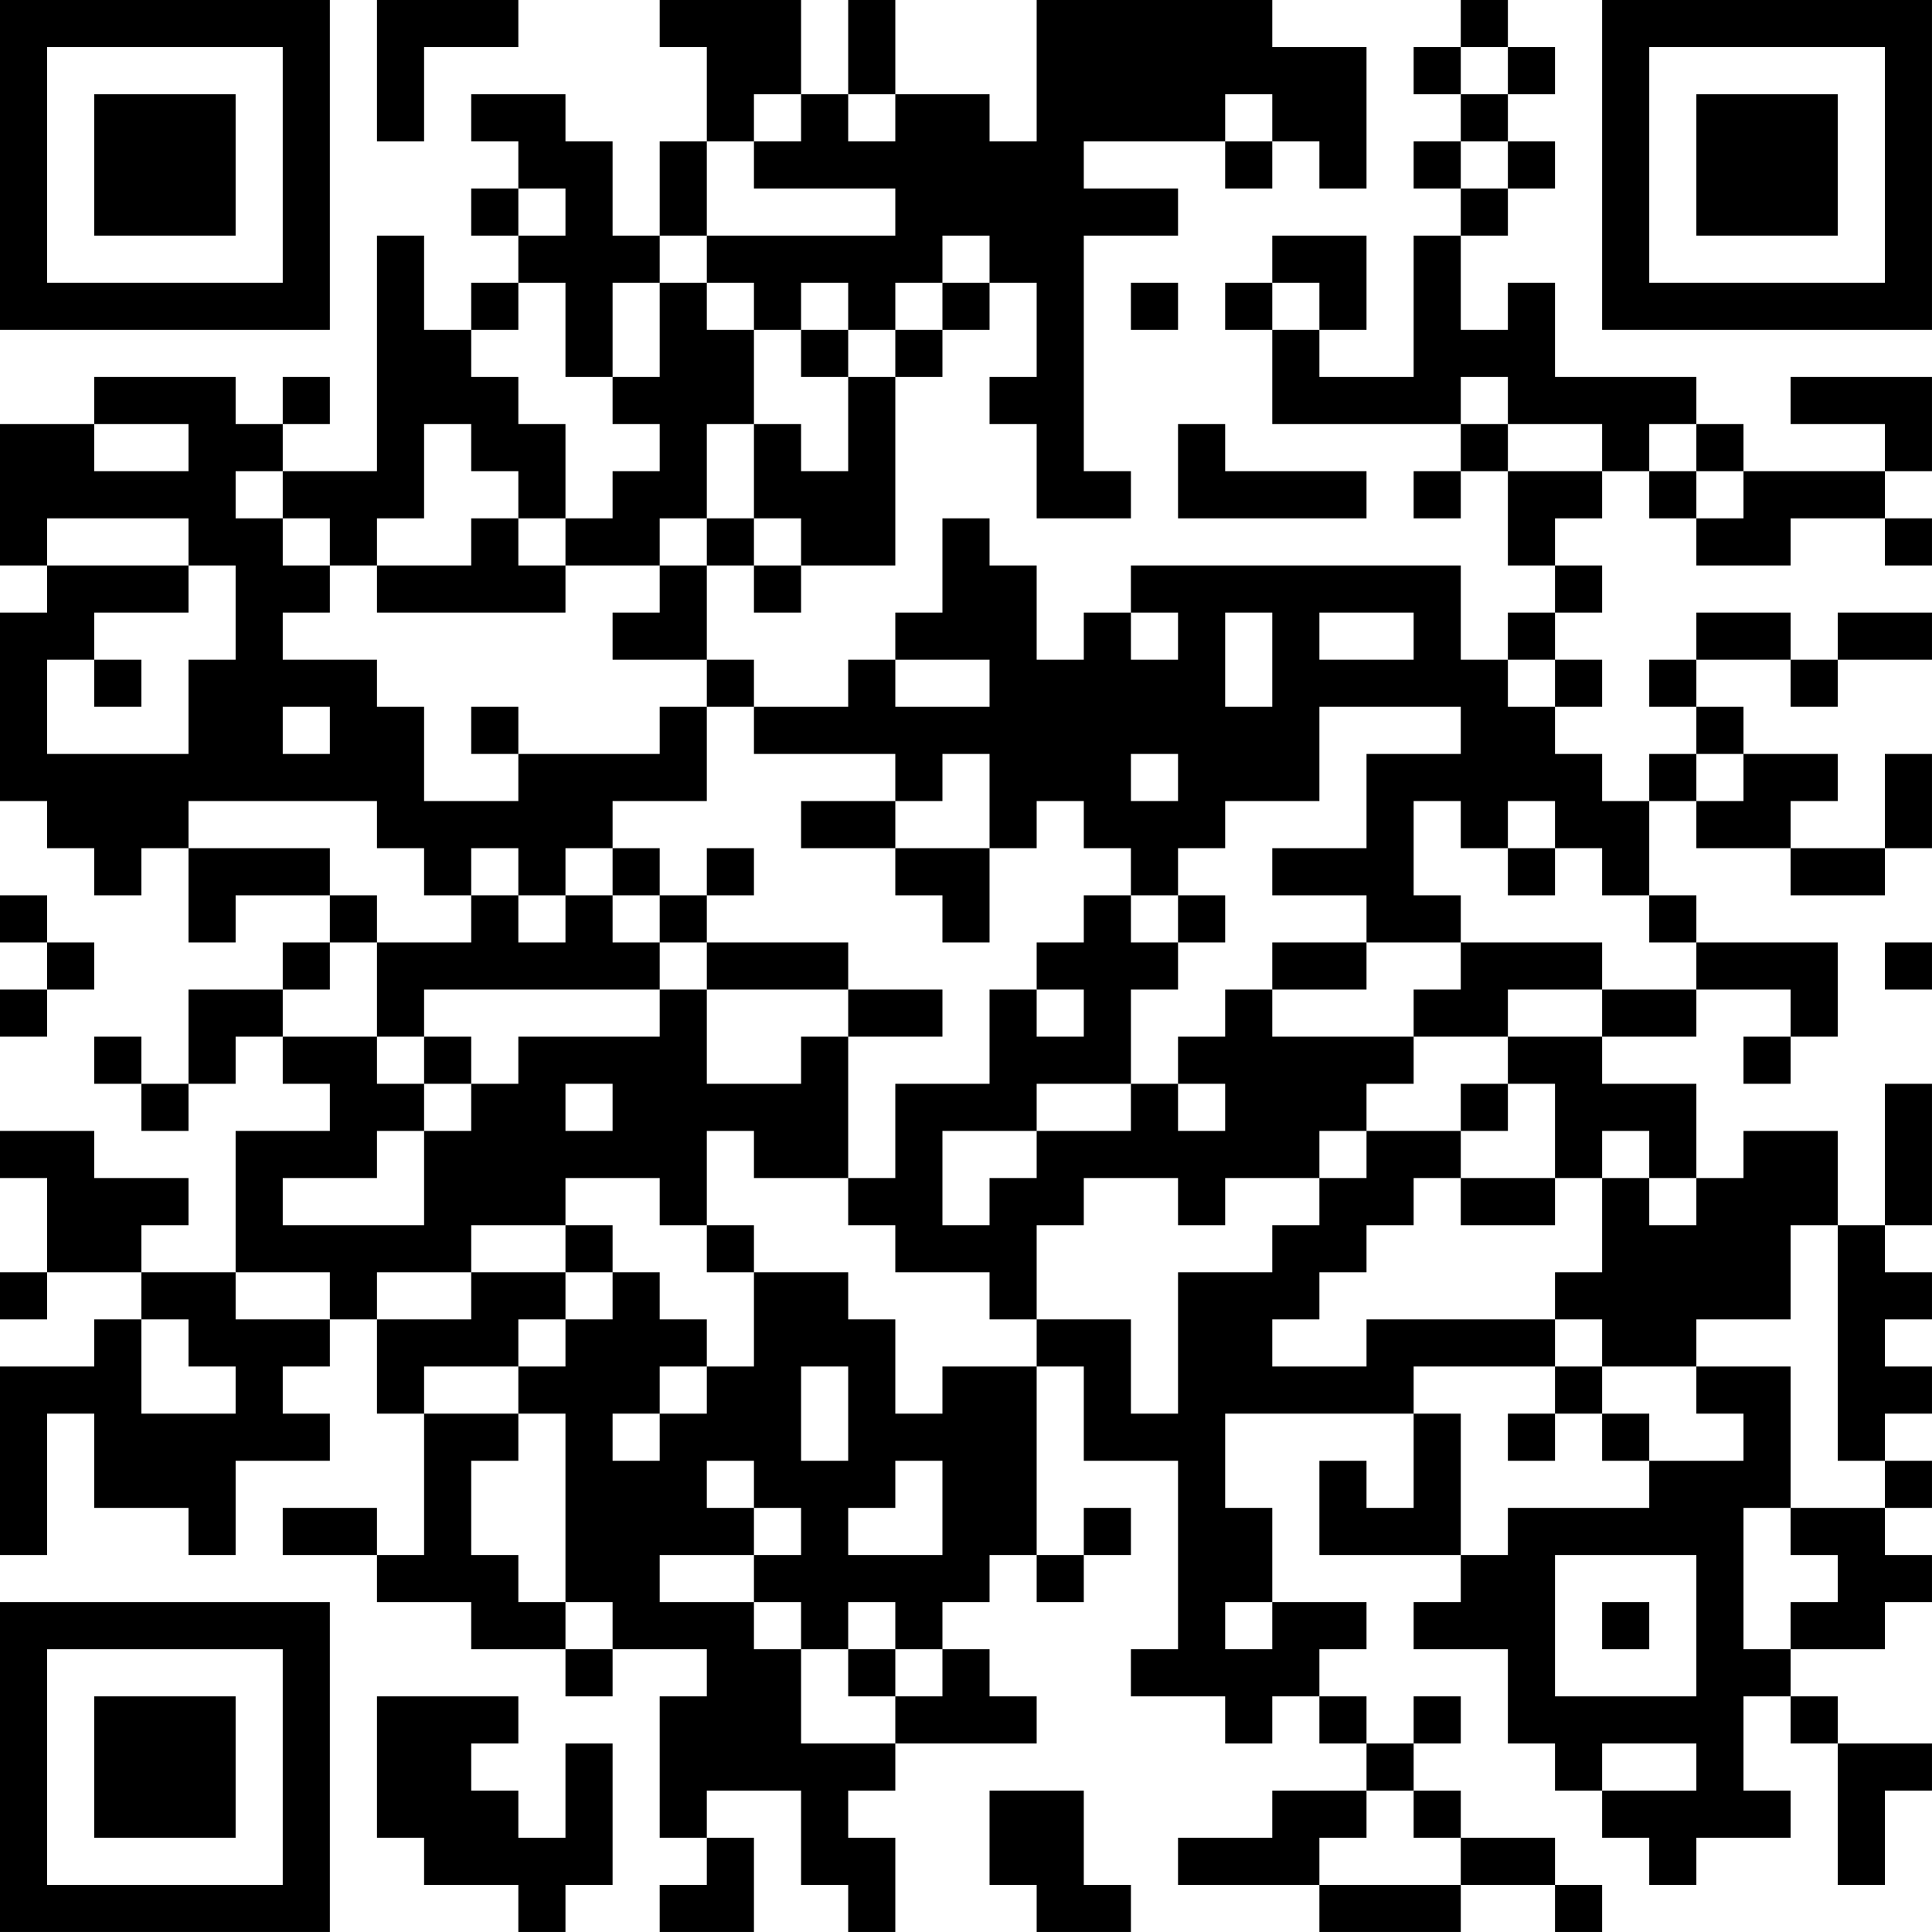 <?xml version="1.0" encoding="UTF-8"?>
<svg xmlns="http://www.w3.org/2000/svg" version="1.1" width="200" height="200" viewBox="0 0 200 200"><rect x="0" y="0" width="200" height="200" fill="#ffffff"/><g transform="scale(4.878)"><g transform="translate(0,0)"><path fill-rule="evenodd" d="M8 0L8 3L9 3L9 1L11 1L11 0ZM14 0L14 1L15 1L15 3L14 3L14 5L13 5L13 3L12 3L12 2L10 2L10 3L11 3L11 4L10 4L10 5L11 5L11 6L10 6L10 7L9 7L9 5L8 5L8 10L6 10L6 9L7 9L7 8L6 8L6 9L5 9L5 8L2 8L2 9L0 9L0 12L1 12L1 13L0 13L0 17L1 17L1 18L2 18L2 19L3 19L3 18L4 18L4 20L5 20L5 19L7 19L7 20L6 20L6 21L4 21L4 23L3 23L3 22L2 22L2 23L3 23L3 24L4 24L4 23L5 23L5 22L6 22L6 23L7 23L7 24L5 24L5 27L3 27L3 26L4 26L4 25L2 25L2 24L0 24L0 25L1 25L1 27L0 27L0 28L1 28L1 27L3 27L3 28L2 28L2 29L0 29L0 33L1 33L1 30L2 30L2 32L4 32L4 33L5 33L5 31L7 31L7 30L6 30L6 29L7 29L7 28L8 28L8 30L9 30L9 33L8 33L8 32L6 32L6 33L8 33L8 34L10 34L10 35L12 35L12 36L13 36L13 35L15 35L15 36L14 36L14 39L15 39L15 40L14 40L14 41L16 41L16 39L15 39L15 38L17 38L17 40L18 40L18 41L19 41L19 39L18 39L18 38L19 38L19 37L22 37L22 36L21 36L21 35L20 35L20 34L21 34L21 33L22 33L22 34L23 34L23 33L24 33L24 32L23 32L23 33L22 33L22 29L23 29L23 31L25 31L25 35L24 35L24 36L26 36L26 37L27 37L27 36L28 36L28 37L29 37L29 38L27 38L27 39L25 39L25 40L28 40L28 41L31 41L31 40L33 40L33 41L34 41L34 40L33 40L33 39L31 39L31 38L30 38L30 37L31 37L31 36L30 36L30 37L29 37L29 36L28 36L28 35L29 35L29 34L27 34L27 32L26 32L26 30L30 30L30 32L29 32L29 31L28 31L28 33L31 33L31 34L30 34L30 35L32 35L32 37L33 37L33 38L34 38L34 39L35 39L35 40L36 40L36 39L38 39L38 38L37 38L37 36L38 36L38 37L39 37L39 40L40 40L40 38L41 38L41 37L39 37L39 36L38 36L38 35L40 35L40 34L41 34L41 33L40 33L40 32L41 32L41 31L40 31L40 30L41 30L41 29L40 29L40 28L41 28L41 27L40 27L40 26L41 26L41 23L40 23L40 26L39 26L39 24L37 24L37 25L36 25L36 23L34 23L34 22L36 22L36 21L38 21L38 22L37 22L37 23L38 23L38 22L39 22L39 20L36 20L36 19L35 19L35 17L36 17L36 18L38 18L38 19L40 19L40 18L41 18L41 16L40 16L40 18L38 18L38 17L39 17L39 16L37 16L37 15L36 15L36 14L38 14L38 15L39 15L39 14L41 14L41 13L39 13L39 14L38 14L38 13L36 13L36 14L35 14L35 15L36 15L36 16L35 16L35 17L34 17L34 16L33 16L33 15L34 15L34 14L33 14L33 13L34 13L34 12L33 12L33 11L34 11L34 10L35 10L35 11L36 11L36 12L38 12L38 11L40 11L40 12L41 12L41 11L40 11L40 10L41 10L41 8L38 8L38 9L40 9L40 10L37 10L37 9L36 9L36 8L33 8L33 6L32 6L32 7L31 7L31 5L32 5L32 4L33 4L33 3L32 3L32 2L33 2L33 1L32 1L32 0L31 0L31 1L30 1L30 2L31 2L31 3L30 3L30 4L31 4L31 5L30 5L30 8L28 8L28 7L29 7L29 5L27 5L27 6L26 6L26 7L27 7L27 9L31 9L31 10L30 10L30 11L31 11L31 10L32 10L32 12L33 12L33 13L32 13L32 14L31 14L31 12L24 12L24 13L23 13L23 14L22 14L22 12L21 12L21 11L20 11L20 13L19 13L19 14L18 14L18 15L16 15L16 14L15 14L15 12L16 12L16 13L17 13L17 12L19 12L19 8L20 8L20 7L21 7L21 6L22 6L22 8L21 8L21 9L22 9L22 11L24 11L24 10L23 10L23 5L25 5L25 4L23 4L23 3L26 3L26 4L27 4L27 3L28 3L28 4L29 4L29 1L27 1L27 0L22 0L22 3L21 3L21 2L19 2L19 0L18 0L18 2L17 2L17 0ZM31 1L31 2L32 2L32 1ZM16 2L16 3L15 3L15 5L14 5L14 6L13 6L13 8L12 8L12 6L11 6L11 7L10 7L10 8L11 8L11 9L12 9L12 11L11 11L11 10L10 10L10 9L9 9L9 11L8 11L8 12L7 12L7 11L6 11L6 10L5 10L5 11L6 11L6 12L7 12L7 13L6 13L6 14L8 14L8 15L9 15L9 17L11 17L11 16L14 16L14 15L15 15L15 17L13 17L13 18L12 18L12 19L11 19L11 18L10 18L10 19L9 19L9 18L8 18L8 17L4 17L4 18L7 18L7 19L8 19L8 20L7 20L7 21L6 21L6 22L8 22L8 23L9 23L9 24L8 24L8 25L6 25L6 26L9 26L9 24L10 24L10 23L11 23L11 22L14 22L14 21L15 21L15 23L17 23L17 22L18 22L18 25L16 25L16 24L15 24L15 26L14 26L14 25L12 25L12 26L10 26L10 27L8 27L8 28L10 28L10 27L12 27L12 28L11 28L11 29L9 29L9 30L11 30L11 31L10 31L10 33L11 33L11 34L12 34L12 35L13 35L13 34L12 34L12 30L11 30L11 29L12 29L12 28L13 28L13 27L14 27L14 28L15 28L15 29L14 29L14 30L13 30L13 31L14 31L14 30L15 30L15 29L16 29L16 27L18 27L18 28L19 28L19 30L20 30L20 29L22 29L22 28L24 28L24 30L25 30L25 27L27 27L27 26L28 26L28 25L29 25L29 24L31 24L31 25L30 25L30 26L29 26L29 27L28 27L28 28L27 28L27 29L29 29L29 28L33 28L33 29L30 29L30 30L31 30L31 33L32 33L32 32L35 32L35 31L37 31L37 30L36 30L36 29L38 29L38 32L37 32L37 35L38 35L38 34L39 34L39 33L38 33L38 32L40 32L40 31L39 31L39 26L38 26L38 28L36 28L36 29L34 29L34 28L33 28L33 27L34 27L34 25L35 25L35 26L36 26L36 25L35 25L35 24L34 24L34 25L33 25L33 23L32 23L32 22L34 22L34 21L36 21L36 20L35 20L35 19L34 19L34 18L33 18L33 17L32 17L32 18L31 18L31 17L30 17L30 19L31 19L31 20L29 20L29 19L27 19L27 18L29 18L29 16L31 16L31 15L28 15L28 17L26 17L26 18L25 18L25 19L24 19L24 18L23 18L23 17L22 17L22 18L21 18L21 16L20 16L20 17L19 17L19 16L16 16L16 15L15 15L15 14L13 14L13 13L14 13L14 12L15 12L15 11L16 11L16 12L17 12L17 11L16 11L16 9L17 9L17 10L18 10L18 8L19 8L19 7L20 7L20 6L21 6L21 5L20 5L20 6L19 6L19 7L18 7L18 6L17 6L17 7L16 7L16 6L15 6L15 5L19 5L19 4L16 4L16 3L17 3L17 2ZM18 2L18 3L19 3L19 2ZM26 2L26 3L27 3L27 2ZM31 3L31 4L32 4L32 3ZM11 4L11 5L12 5L12 4ZM14 6L14 8L13 8L13 9L14 9L14 10L13 10L13 11L12 11L12 12L11 12L11 11L10 11L10 12L8 12L8 13L12 13L12 12L14 12L14 11L15 11L15 9L16 9L16 7L15 7L15 6ZM24 6L24 7L25 7L25 6ZM27 6L27 7L28 7L28 6ZM17 7L17 8L18 8L18 7ZM31 8L31 9L32 9L32 10L34 10L34 9L32 9L32 8ZM2 9L2 10L4 10L4 9ZM25 9L25 11L29 11L29 10L26 10L26 9ZM35 9L35 10L36 10L36 11L37 11L37 10L36 10L36 9ZM1 11L1 12L4 12L4 13L2 13L2 14L1 14L1 16L4 16L4 14L5 14L5 12L4 12L4 11ZM24 13L24 14L25 14L25 13ZM26 13L26 15L27 15L27 13ZM28 13L28 14L30 14L30 13ZM2 14L2 15L3 15L3 14ZM19 14L19 15L21 15L21 14ZM32 14L32 15L33 15L33 14ZM6 15L6 16L7 16L7 15ZM10 15L10 16L11 16L11 15ZM24 16L24 17L25 17L25 16ZM36 16L36 17L37 17L37 16ZM17 17L17 18L19 18L19 19L20 19L20 20L21 20L21 18L19 18L19 17ZM13 18L13 19L12 19L12 20L11 20L11 19L10 19L10 20L8 20L8 22L9 22L9 23L10 23L10 22L9 22L9 21L14 21L14 20L15 20L15 21L18 21L18 22L20 22L20 21L18 21L18 20L15 20L15 19L16 19L16 18L15 18L15 19L14 19L14 18ZM32 18L32 19L33 19L33 18ZM0 19L0 20L1 20L1 21L0 21L0 22L1 22L1 21L2 21L2 20L1 20L1 19ZM13 19L13 20L14 20L14 19ZM23 19L23 20L22 20L22 21L21 21L21 23L19 23L19 25L18 25L18 26L19 26L19 27L21 27L21 28L22 28L22 26L23 26L23 25L25 25L25 26L26 26L26 25L28 25L28 24L29 24L29 23L30 23L30 22L32 22L32 21L34 21L34 20L31 20L31 21L30 21L30 22L27 22L27 21L29 21L29 20L27 20L27 21L26 21L26 22L25 22L25 23L24 23L24 21L25 21L25 20L26 20L26 19L25 19L25 20L24 20L24 19ZM40 20L40 21L41 21L41 20ZM22 21L22 22L23 22L23 21ZM12 23L12 24L13 24L13 23ZM22 23L22 24L20 24L20 26L21 26L21 25L22 25L22 24L24 24L24 23ZM25 23L25 24L26 24L26 23ZM31 23L31 24L32 24L32 23ZM31 25L31 26L33 26L33 25ZM12 26L12 27L13 27L13 26ZM15 26L15 27L16 27L16 26ZM5 27L5 28L7 28L7 27ZM3 28L3 30L5 30L5 29L4 29L4 28ZM17 29L17 31L18 31L18 29ZM33 29L33 30L32 30L32 31L33 31L33 30L34 30L34 31L35 31L35 30L34 30L34 29ZM15 31L15 32L16 32L16 33L14 33L14 34L16 34L16 35L17 35L17 37L19 37L19 36L20 36L20 35L19 35L19 34L18 34L18 35L17 35L17 34L16 34L16 33L17 33L17 32L16 32L16 31ZM19 31L19 32L18 32L18 33L20 33L20 31ZM33 33L33 36L36 36L36 33ZM26 34L26 35L27 35L27 34ZM34 34L34 35L35 35L35 34ZM18 35L18 36L19 36L19 35ZM8 36L8 39L9 39L9 40L11 40L11 41L12 41L12 40L13 40L13 37L12 37L12 39L11 39L11 38L10 38L10 37L11 37L11 36ZM34 37L34 38L36 38L36 37ZM21 38L21 40L22 40L22 41L24 41L24 40L23 40L23 38ZM29 38L29 39L28 39L28 40L31 40L31 39L30 39L30 38ZM0 0L0 7L7 7L7 0ZM1 1L1 6L6 6L6 1ZM2 2L2 5L5 5L5 2ZM34 0L34 7L41 7L41 0ZM35 1L35 6L40 6L40 1ZM36 2L36 5L39 5L39 2ZM0 34L0 41L7 41L7 34ZM1 35L1 40L6 40L6 35ZM2 36L2 39L5 39L5 36Z" fill="#000000"/></g></g></svg>

